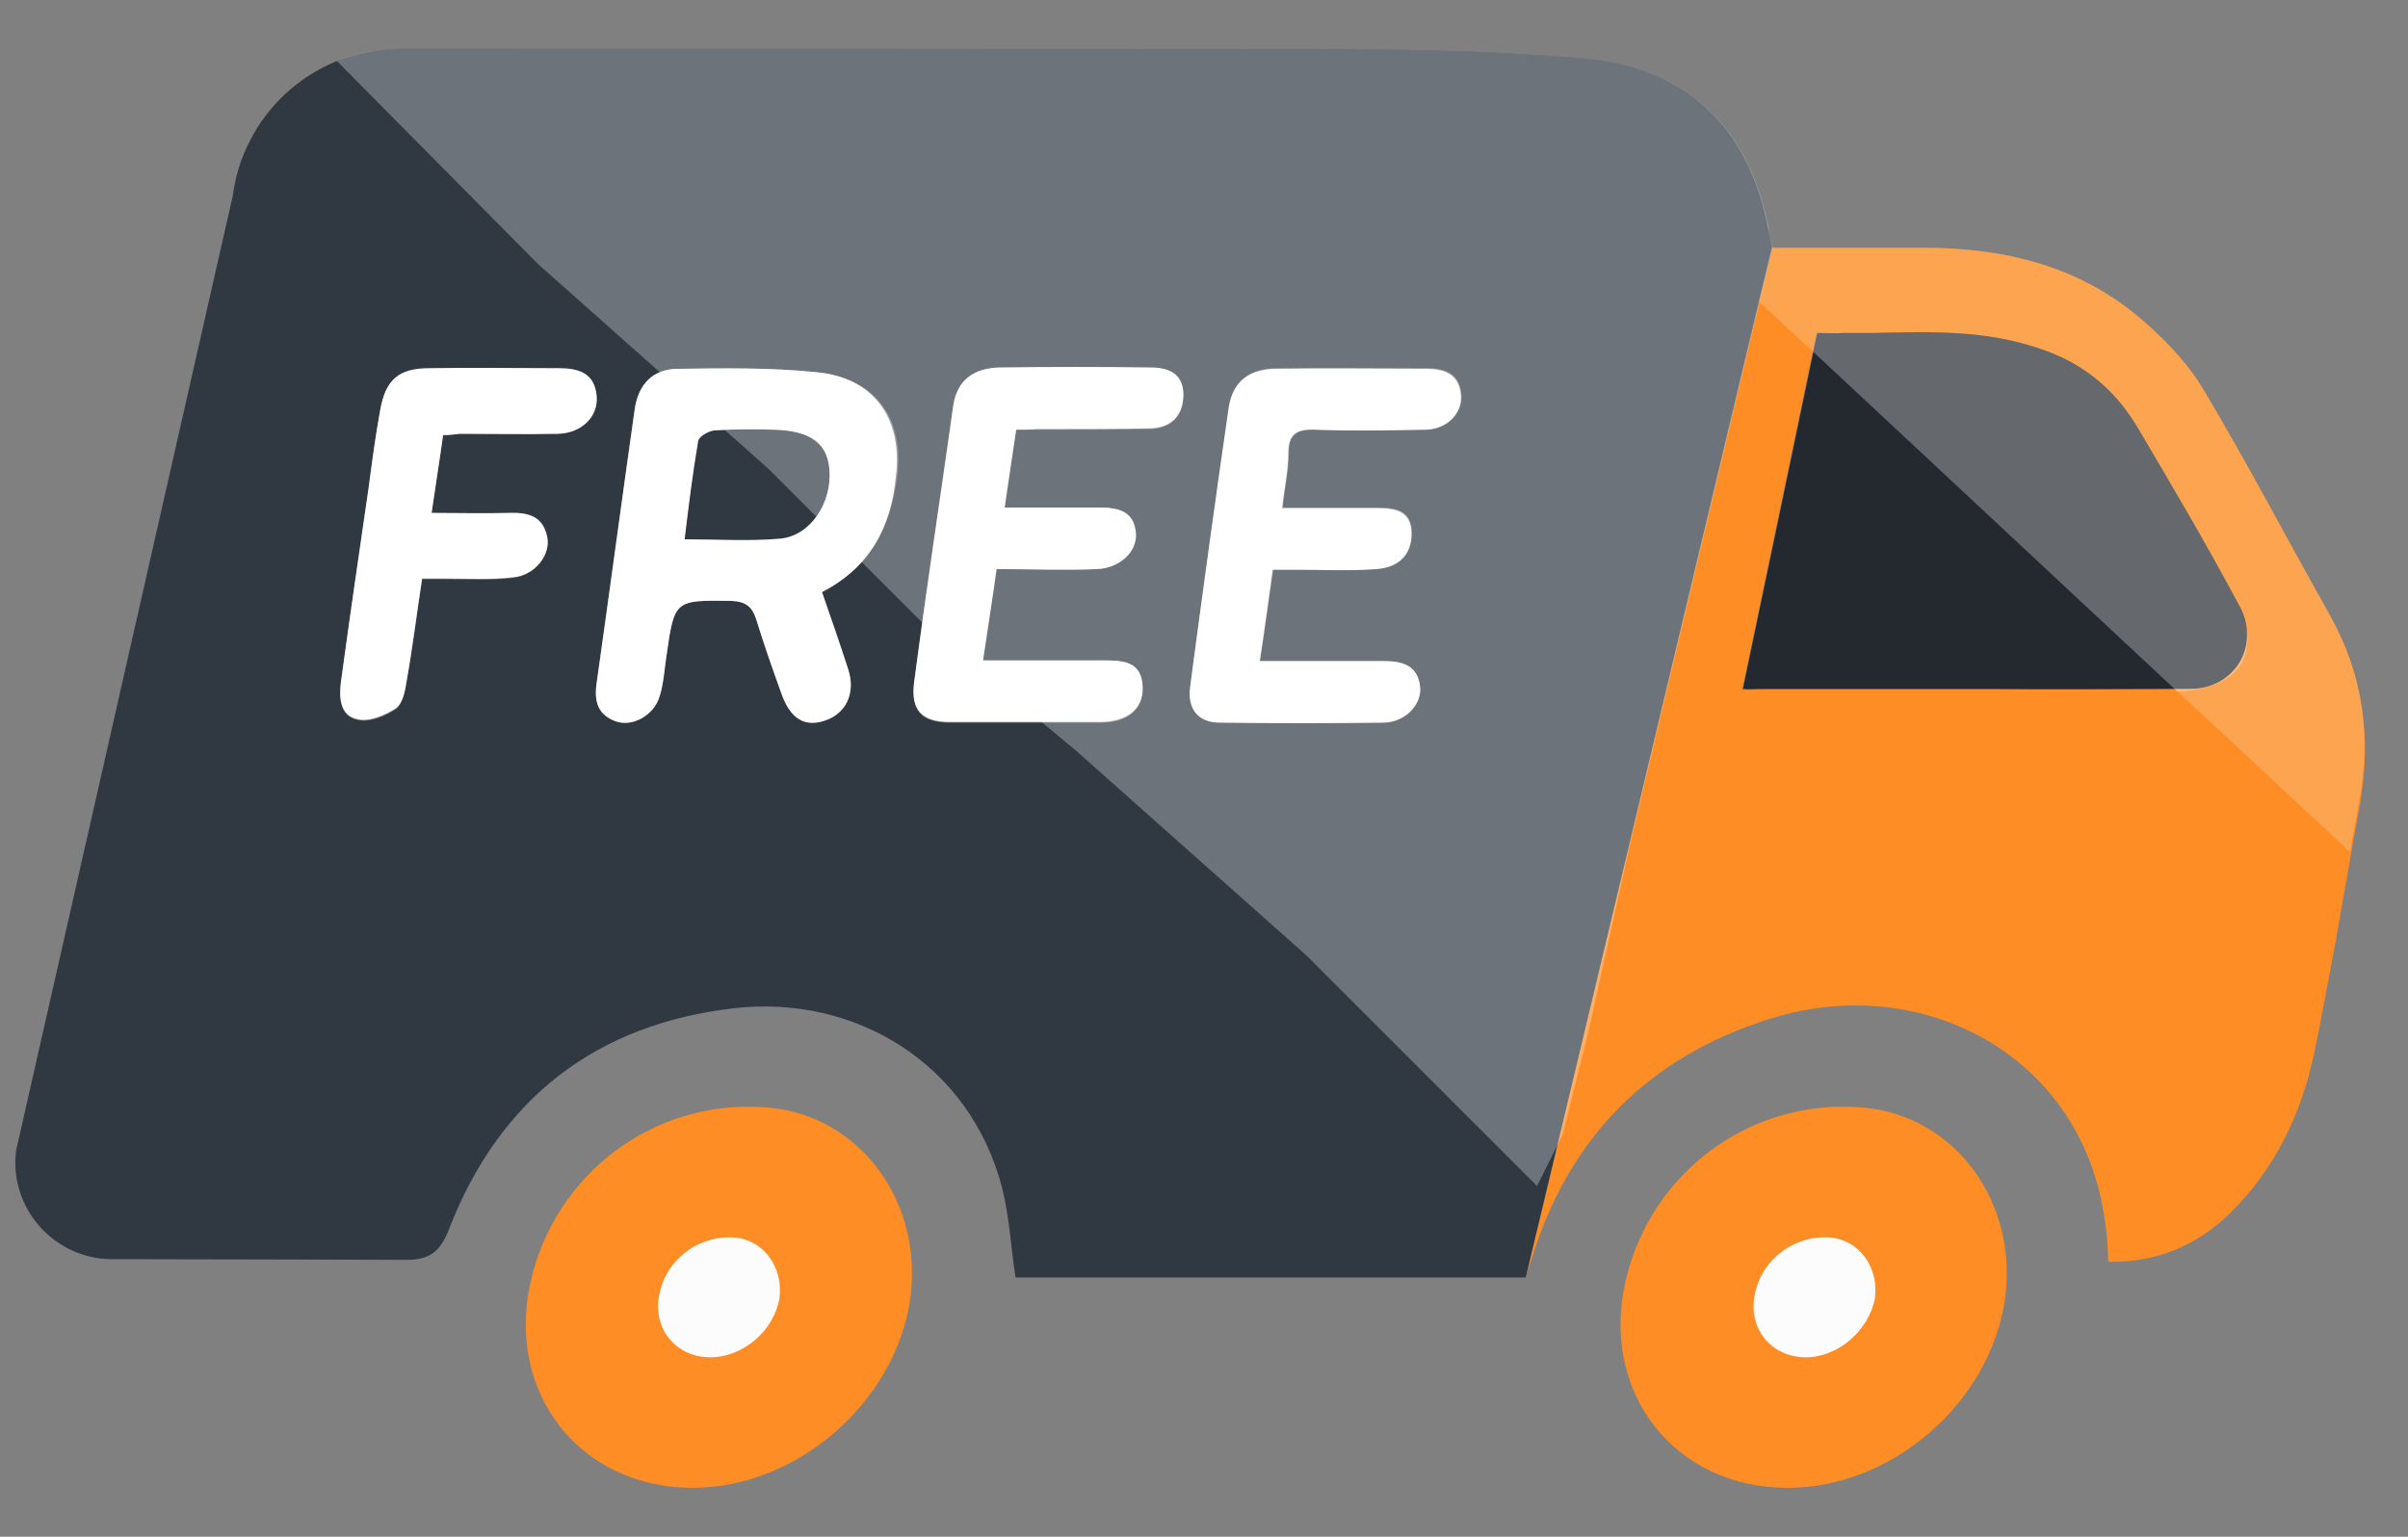 <svg width="47" height="30" viewBox="0 0 47 30" fill="none" xmlns="http://www.w3.org/2000/svg">
<rect x="0" y="0" width="47" height="30" fill="#808080" stroke="none"/>
<path d="M45.482 12.021C44.663 10.568 43.884 9.076 43.026 7.636C42.735 7.134 42.313 6.685 41.877 6.302C40.649 5.206 39.156 4.836 37.532 4.836C36.554 4.836 35.564 4.836 34.6 4.836C34.6 4.836 34.6 4.836 34.6 4.823L34.428 5.523L34.336 5.893L29.779 24.937C29.819 24.818 29.846 24.712 29.885 24.607C30.612 22.216 32.157 20.645 34.534 19.892C36.779 19.179 39.117 19.945 40.318 21.754C40.886 22.613 41.124 23.577 41.15 24.633C42.101 24.646 42.88 24.316 43.528 23.682C44.399 22.824 44.914 21.754 45.165 20.579C45.324 19.826 45.456 19.06 45.601 18.307C45.694 17.753 45.799 17.198 45.892 16.643C45.944 16.326 46.011 16.009 46.063 15.692C46.288 14.398 46.129 13.183 45.482 12.021ZM38.852 13.46H38.087C37.809 13.46 37.532 13.46 37.268 13.46C36.977 13.46 36.7 13.46 36.409 13.46C36.119 13.46 35.841 13.46 35.551 13.46C35.392 13.46 35.221 13.46 35.062 13.46H34.732C34.6 13.46 34.468 13.46 34.336 13.46C34.23 13.46 34.111 13.474 34.006 13.46L35.379 6.883L35.458 6.514H35.472C35.63 6.514 35.802 6.527 35.96 6.514C36.158 6.514 36.356 6.514 36.541 6.514C37.228 6.5 37.915 6.487 38.588 6.553C39.011 6.606 39.447 6.685 39.869 6.831C40.517 7.055 41.071 7.451 41.481 8.006C41.547 8.098 41.613 8.191 41.679 8.297C42.365 9.459 43.052 10.621 43.686 11.809C43.95 12.285 43.858 12.787 43.567 13.104C43.369 13.315 43.079 13.447 42.735 13.447C42.63 13.447 42.524 13.447 42.431 13.447C41.243 13.46 40.054 13.46 38.852 13.46Z" fill="#FE8D25"/>
<path d="M16.189 9.168C16.15 8.653 15.82 8.416 15.133 8.389C14.737 8.376 14.341 8.376 13.944 8.402C13.825 8.416 13.641 8.521 13.627 8.614C13.522 9.234 13.456 9.868 13.363 10.542C14.024 10.542 14.631 10.582 15.225 10.529C15.82 10.463 16.242 9.815 16.189 9.168ZM16.189 9.168C16.15 8.653 15.82 8.416 15.133 8.389C14.737 8.376 14.341 8.376 13.944 8.402C13.825 8.416 13.641 8.521 13.627 8.614C13.522 9.234 13.456 9.868 13.363 10.542C14.024 10.542 14.631 10.582 15.225 10.529C15.82 10.463 16.242 9.815 16.189 9.168ZM34.508 4.453C34.138 2.486 32.896 1.297 30.902 1.139C29.436 1.02 27.97 0.967 26.504 0.967C21.274 0.954 13.957 0.954 7.816 0.954C7.38 0.954 6.958 1.046 6.575 1.191C5.835 1.495 5.228 2.05 4.871 2.763C4.699 3.093 4.594 3.45 4.541 3.833L0.315 22.455C0.169 23.577 1.054 24.581 2.19 24.581C4.052 24.581 7.301 24.594 7.882 24.594C8.384 24.607 8.595 24.436 8.767 23.987C9.758 21.438 11.646 19.985 14.341 19.681C16.678 19.417 18.923 20.751 19.557 23.181C19.703 23.749 19.729 24.343 19.821 24.938H29.779L31.787 16.538L34.587 4.81C34.547 4.652 34.534 4.559 34.508 4.453ZM10.907 8.468C10.26 8.482 9.626 8.468 8.978 8.468C8.886 8.468 8.78 8.482 8.648 8.495C8.582 8.983 8.503 9.459 8.424 10.014C8.965 10.014 9.454 10.027 9.943 10.014C10.312 10 10.603 10.08 10.682 10.489C10.748 10.832 10.444 11.229 10.022 11.281C9.586 11.334 9.137 11.308 8.688 11.308C8.556 11.308 8.424 11.308 8.239 11.308C8.133 11.995 8.054 12.655 7.935 13.315C7.909 13.5 7.856 13.751 7.724 13.844C7.513 13.989 7.209 14.108 6.984 14.055C6.641 13.989 6.614 13.646 6.654 13.329C6.826 12.061 7.011 10.793 7.196 9.525C7.262 9.023 7.328 8.521 7.42 8.019C7.526 7.425 7.777 7.201 8.384 7.201C9.216 7.187 10.062 7.201 10.893 7.201C11.277 7.201 11.594 7.293 11.633 7.742C11.686 8.125 11.356 8.455 10.907 8.468ZM17.51 9.3C17.391 10.264 16.995 11.057 16.044 11.559C16.229 12.087 16.401 12.589 16.559 13.078C16.705 13.54 16.506 13.936 16.097 14.068C15.701 14.2 15.424 14.028 15.252 13.54C15.08 13.064 14.908 12.576 14.763 12.1C14.684 11.849 14.565 11.744 14.274 11.73C13.165 11.717 13.165 11.704 13.007 12.813C12.967 13.078 12.954 13.342 12.874 13.593C12.756 13.963 12.346 14.2 12.016 14.081C11.659 13.949 11.594 13.685 11.646 13.329C11.897 11.559 12.135 9.776 12.386 8.006C12.452 7.504 12.742 7.201 13.231 7.201C14.129 7.187 15.04 7.174 15.939 7.267C17.088 7.372 17.655 8.178 17.51 9.3ZM21.499 14.108C20.508 14.108 19.518 14.108 18.54 14.108C17.999 14.108 17.774 13.883 17.84 13.342C18.052 11.717 18.289 10.093 18.527 8.468C18.553 8.283 18.58 8.099 18.606 7.914C18.686 7.399 19.029 7.187 19.504 7.187C20.495 7.174 21.485 7.174 22.463 7.187C22.806 7.187 23.097 7.306 23.097 7.716C23.097 8.125 22.859 8.363 22.45 8.376C21.71 8.389 20.97 8.389 20.231 8.389H19.821C19.782 8.666 19.742 8.931 19.703 9.195C19.663 9.432 19.637 9.657 19.597 9.908C20.046 9.908 20.469 9.908 20.878 9.908C21.05 9.908 21.221 9.908 21.406 9.908C21.776 9.908 22.119 9.948 22.159 10.41C22.159 10.502 22.146 10.582 22.119 10.661C22.014 10.912 21.75 11.097 21.406 11.11C20.772 11.136 20.125 11.11 19.438 11.11C19.346 11.704 19.267 12.259 19.174 12.893C19.993 12.893 20.759 12.893 21.525 12.893C21.908 12.893 22.278 12.906 22.291 13.421C22.317 13.844 22.014 14.108 21.499 14.108ZM27.019 14.095C25.949 14.108 24.88 14.108 23.81 14.095C23.374 14.095 23.176 13.817 23.229 13.408C23.308 12.774 23.401 12.127 23.493 11.493C23.651 10.304 23.823 9.129 23.995 7.94C24.061 7.438 24.391 7.187 24.933 7.187C25.91 7.174 26.874 7.187 27.851 7.187C28.195 7.187 28.485 7.28 28.525 7.689C28.564 8.046 28.261 8.376 27.851 8.376C27.125 8.402 26.398 8.402 25.672 8.376C25.316 8.363 25.157 8.468 25.157 8.838C25.157 9.168 25.078 9.512 25.038 9.908C25.685 9.908 26.28 9.908 26.874 9.908C27.23 9.908 27.561 9.948 27.561 10.41C27.561 10.846 27.27 11.07 26.874 11.097C26.359 11.136 25.857 11.11 25.342 11.11C25.197 11.11 25.051 11.11 24.853 11.11C24.8 11.48 24.748 11.836 24.695 12.219C24.668 12.444 24.629 12.668 24.589 12.906C25.012 12.906 25.408 12.906 25.804 12.906C26.214 12.906 26.61 12.906 27.019 12.906C27.389 12.906 27.68 12.998 27.719 13.421C27.732 13.619 27.64 13.804 27.482 13.936C27.363 14.028 27.204 14.095 27.019 14.095ZM15.12 8.389C14.723 8.376 14.327 8.376 13.931 8.402C13.812 8.416 13.627 8.521 13.614 8.614C13.508 9.234 13.442 9.868 13.35 10.542C14.01 10.542 14.618 10.582 15.212 10.529C15.806 10.476 16.229 9.829 16.176 9.182C16.15 8.653 15.82 8.402 15.12 8.389ZM16.189 9.168C16.15 8.653 15.82 8.416 15.133 8.389C14.737 8.376 14.341 8.376 13.944 8.402C13.825 8.416 13.641 8.521 13.627 8.614C13.522 9.234 13.456 9.868 13.363 10.542C14.024 10.542 14.631 10.582 15.225 10.529C15.82 10.463 16.242 9.815 16.189 9.168ZM16.189 9.168C16.15 8.653 15.82 8.416 15.133 8.389C14.737 8.376 14.341 8.376 13.944 8.402C13.825 8.416 13.641 8.521 13.627 8.614C13.522 9.234 13.456 9.868 13.363 10.542C14.024 10.542 14.631 10.582 15.225 10.529C15.82 10.463 16.242 9.815 16.189 9.168Z" fill="#303842"/>
<g opacity="0.3">
<path d="M34.6 4.823L31.8 16.551L31 20.153L30.5 22.153L30 23.153L29.5 22.653L27.5 20.653L25.5 18.653L21 14.653L18 12.153L15 9.153L10.5 5.153L6.575 1.191C6.958 1.033 7.381 0.954 7.816 0.954C13.958 0.954 21.274 0.954 26.517 0.967C27.983 0.967 29.449 1.02 30.915 1.139C32.91 1.297 34.151 2.499 34.521 4.453C34.534 4.559 34.547 4.652 34.6 4.823Z" fill="#FDFEFE"/>
</g>
<path d="M13.522 29.045C11.33 29.045 9.877 27.209 10.352 25.043C10.828 22.89 12.809 21.424 15.002 21.622C16.798 21.781 18.039 23.485 17.762 25.387C17.458 27.394 15.543 29.045 13.522 29.045Z" fill="#FE8D25"/>
<path d="M13.865 26.496C13.179 26.496 12.716 25.915 12.875 25.241C13.02 24.567 13.654 24.105 14.341 24.158C14.909 24.211 15.292 24.739 15.213 25.347C15.107 25.968 14.513 26.496 13.865 26.496Z" fill="#FCFCFC"/>
<path d="M34.891 29.045C32.698 29.045 31.245 27.209 31.721 25.043C32.196 22.89 34.178 21.424 36.37 21.622C38.166 21.781 39.408 23.485 39.13 25.387C38.827 27.394 36.925 29.045 34.891 29.045Z" fill="#FE8D25"/>
<path d="M35.248 26.496C34.561 26.496 34.099 25.915 34.257 25.241C34.402 24.567 35.036 24.105 35.723 24.158C36.291 24.211 36.674 24.739 36.595 25.347C36.476 25.968 35.882 26.496 35.248 26.496Z" fill="#FCFCFC"/>
<path d="M16.044 11.558C16.229 12.087 16.401 12.589 16.559 13.077C16.705 13.539 16.506 13.936 16.097 14.068C15.701 14.2 15.424 14.028 15.252 13.539C15.08 13.064 14.909 12.575 14.763 12.1C14.684 11.849 14.565 11.743 14.275 11.73C13.165 11.717 13.165 11.704 13.007 12.813C12.967 13.077 12.954 13.341 12.875 13.592C12.769 13.962 12.346 14.2 12.016 14.081C11.66 13.949 11.594 13.685 11.646 13.328C11.897 11.558 12.135 9.776 12.386 8.006C12.452 7.504 12.743 7.2 13.231 7.2C14.129 7.187 15.04 7.174 15.939 7.266C17.061 7.372 17.629 8.178 17.484 9.313C17.391 10.277 16.995 11.07 16.044 11.558ZM13.363 10.528C14.024 10.528 14.631 10.568 15.225 10.515C15.82 10.462 16.242 9.815 16.189 9.168C16.15 8.653 15.82 8.415 15.133 8.389C14.737 8.376 14.341 8.376 13.944 8.402C13.825 8.415 13.641 8.521 13.627 8.613C13.522 9.234 13.443 9.855 13.363 10.528Z" fill="white"/>
<path d="M19.835 8.388C19.756 8.904 19.689 9.379 19.61 9.907C20.244 9.907 20.838 9.907 21.42 9.907C21.789 9.907 22.133 9.947 22.172 10.409C22.199 10.766 21.869 11.083 21.42 11.109C20.786 11.136 20.139 11.109 19.452 11.109C19.372 11.703 19.28 12.258 19.188 12.892C20.006 12.892 20.772 12.892 21.538 12.892C21.921 12.892 22.291 12.905 22.304 13.42C22.318 13.83 22.014 14.081 21.499 14.094C20.508 14.094 19.518 14.094 18.541 14.094C17.999 14.094 17.774 13.869 17.841 13.328C18.078 11.518 18.356 9.722 18.607 7.913C18.686 7.398 19.029 7.187 19.505 7.173C20.495 7.16 21.486 7.16 22.463 7.173C22.806 7.173 23.097 7.292 23.097 7.702C23.097 8.111 22.859 8.349 22.45 8.362C21.71 8.375 20.971 8.375 20.231 8.375C20.125 8.388 20.006 8.388 19.835 8.388Z" fill="white"/>
<path d="M24.589 12.906C25.448 12.906 26.24 12.906 27.019 12.906C27.389 12.906 27.68 12.998 27.719 13.421C27.746 13.764 27.416 14.095 27.019 14.108C25.95 14.121 24.88 14.121 23.81 14.108C23.374 14.108 23.176 13.83 23.229 13.421C23.467 11.598 23.718 9.776 23.982 7.953C24.061 7.452 24.378 7.201 24.919 7.201C25.897 7.187 26.861 7.201 27.838 7.201C28.181 7.201 28.472 7.293 28.512 7.703C28.551 8.059 28.248 8.376 27.838 8.389C27.112 8.402 26.385 8.416 25.659 8.389C25.302 8.376 25.144 8.482 25.144 8.852C25.144 9.195 25.065 9.525 25.025 9.921C25.672 9.921 26.267 9.921 26.861 9.921C27.218 9.921 27.548 9.961 27.548 10.423C27.548 10.872 27.257 11.083 26.861 11.11C26.359 11.149 25.844 11.123 25.329 11.123C25.184 11.123 25.038 11.123 24.84 11.123C24.761 11.717 24.682 12.272 24.589 12.906Z" fill="white"/>
<path d="M8.648 8.494C8.582 8.983 8.503 9.459 8.424 10.013C8.965 10.013 9.454 10.026 9.942 10.013C10.312 10 10.603 10.079 10.682 10.489C10.748 10.832 10.444 11.228 10.022 11.268C9.586 11.321 9.137 11.294 8.688 11.294C8.556 11.294 8.424 11.294 8.239 11.294C8.133 11.981 8.054 12.641 7.935 13.302C7.909 13.487 7.856 13.738 7.724 13.83C7.512 13.962 7.209 14.094 6.984 14.041C6.641 13.975 6.614 13.632 6.654 13.315C6.826 12.047 7.011 10.779 7.196 9.511C7.262 9.01 7.328 8.508 7.42 8.006C7.526 7.412 7.777 7.187 8.384 7.187C9.229 7.174 10.061 7.187 10.907 7.187C11.29 7.187 11.607 7.279 11.646 7.728C11.686 8.125 11.356 8.455 10.893 8.468C10.246 8.481 9.612 8.468 8.965 8.468C8.886 8.481 8.794 8.494 8.648 8.494Z" fill="white"/>
<path d="M43.581 13.104C43.383 13.316 43.093 13.448 42.749 13.448C42.644 13.448 42.538 13.448 42.446 13.448C41.257 13.448 40.055 13.461 38.866 13.448H38.1C37.823 13.448 37.545 13.448 37.281 13.448C36.991 13.448 36.713 13.448 36.423 13.448C36.132 13.448 35.855 13.448 35.564 13.448C35.406 13.448 35.234 13.448 35.076 13.448H34.745C34.613 13.448 34.481 13.448 34.349 13.448C34.244 13.448 34.125 13.461 34.019 13.448L34.957 8.97L35.393 6.87L35.472 6.5H35.485C35.644 6.5 35.815 6.514 35.974 6.5C36.172 6.5 36.37 6.5 36.555 6.5C37.678 6.474 38.787 6.434 39.883 6.831C40.531 7.055 41.085 7.451 41.495 8.006C41.561 8.098 41.627 8.191 41.693 8.297C42.38 9.459 43.066 10.621 43.7 11.81C43.965 12.285 43.885 12.787 43.581 13.104Z" fill="#24292F"/>
<path opacity="0.2" d="M45.483 12.021C44.664 10.569 43.885 9.076 43.027 7.637C42.736 7.135 42.313 6.686 41.878 6.303C40.649 5.206 39.157 4.836 37.532 4.836C36.555 4.836 35.564 4.836 34.6 4.836C34.6 4.836 34.6 4.836 34.6 4.823L34.428 5.523L34.336 5.893L35.393 6.87L35.472 6.501H35.485C35.644 6.501 35.815 6.514 35.974 6.501C36.172 6.501 36.37 6.501 36.555 6.501C37.678 6.474 38.787 6.435 39.883 6.831C40.53 7.055 41.085 7.452 41.495 8.006C41.561 8.099 41.627 8.191 41.693 8.297C42.38 9.459 43.066 10.621 43.7 11.81C44.123 12.589 43.634 13.448 42.749 13.448C42.644 13.448 42.538 13.448 42.446 13.448L45.866 16.631C45.919 16.314 45.985 15.997 46.038 15.68C46.289 14.399 46.13 13.184 45.483 12.021Z" fill="#FDFEFE"/>
<path opacity="0.3" d="M42.498 13.5L35.393 6.87L35.472 6.5H35.485C35.644 6.5 35.815 6.514 35.974 6.5C36.172 6.5 36.37 6.5 36.555 6.5C37.678 6.474 38.787 6.434 39.883 6.83C40.53 7.055 41.085 7.451 41.494 8.006C41.56 8.098 41.627 8.191 41.693 8.297C42.379 9.459 43.066 10.621 43.7 11.81C44.017 12.444 44.017 13.434 42.498 13.5Z" fill="white"/>
</svg>
